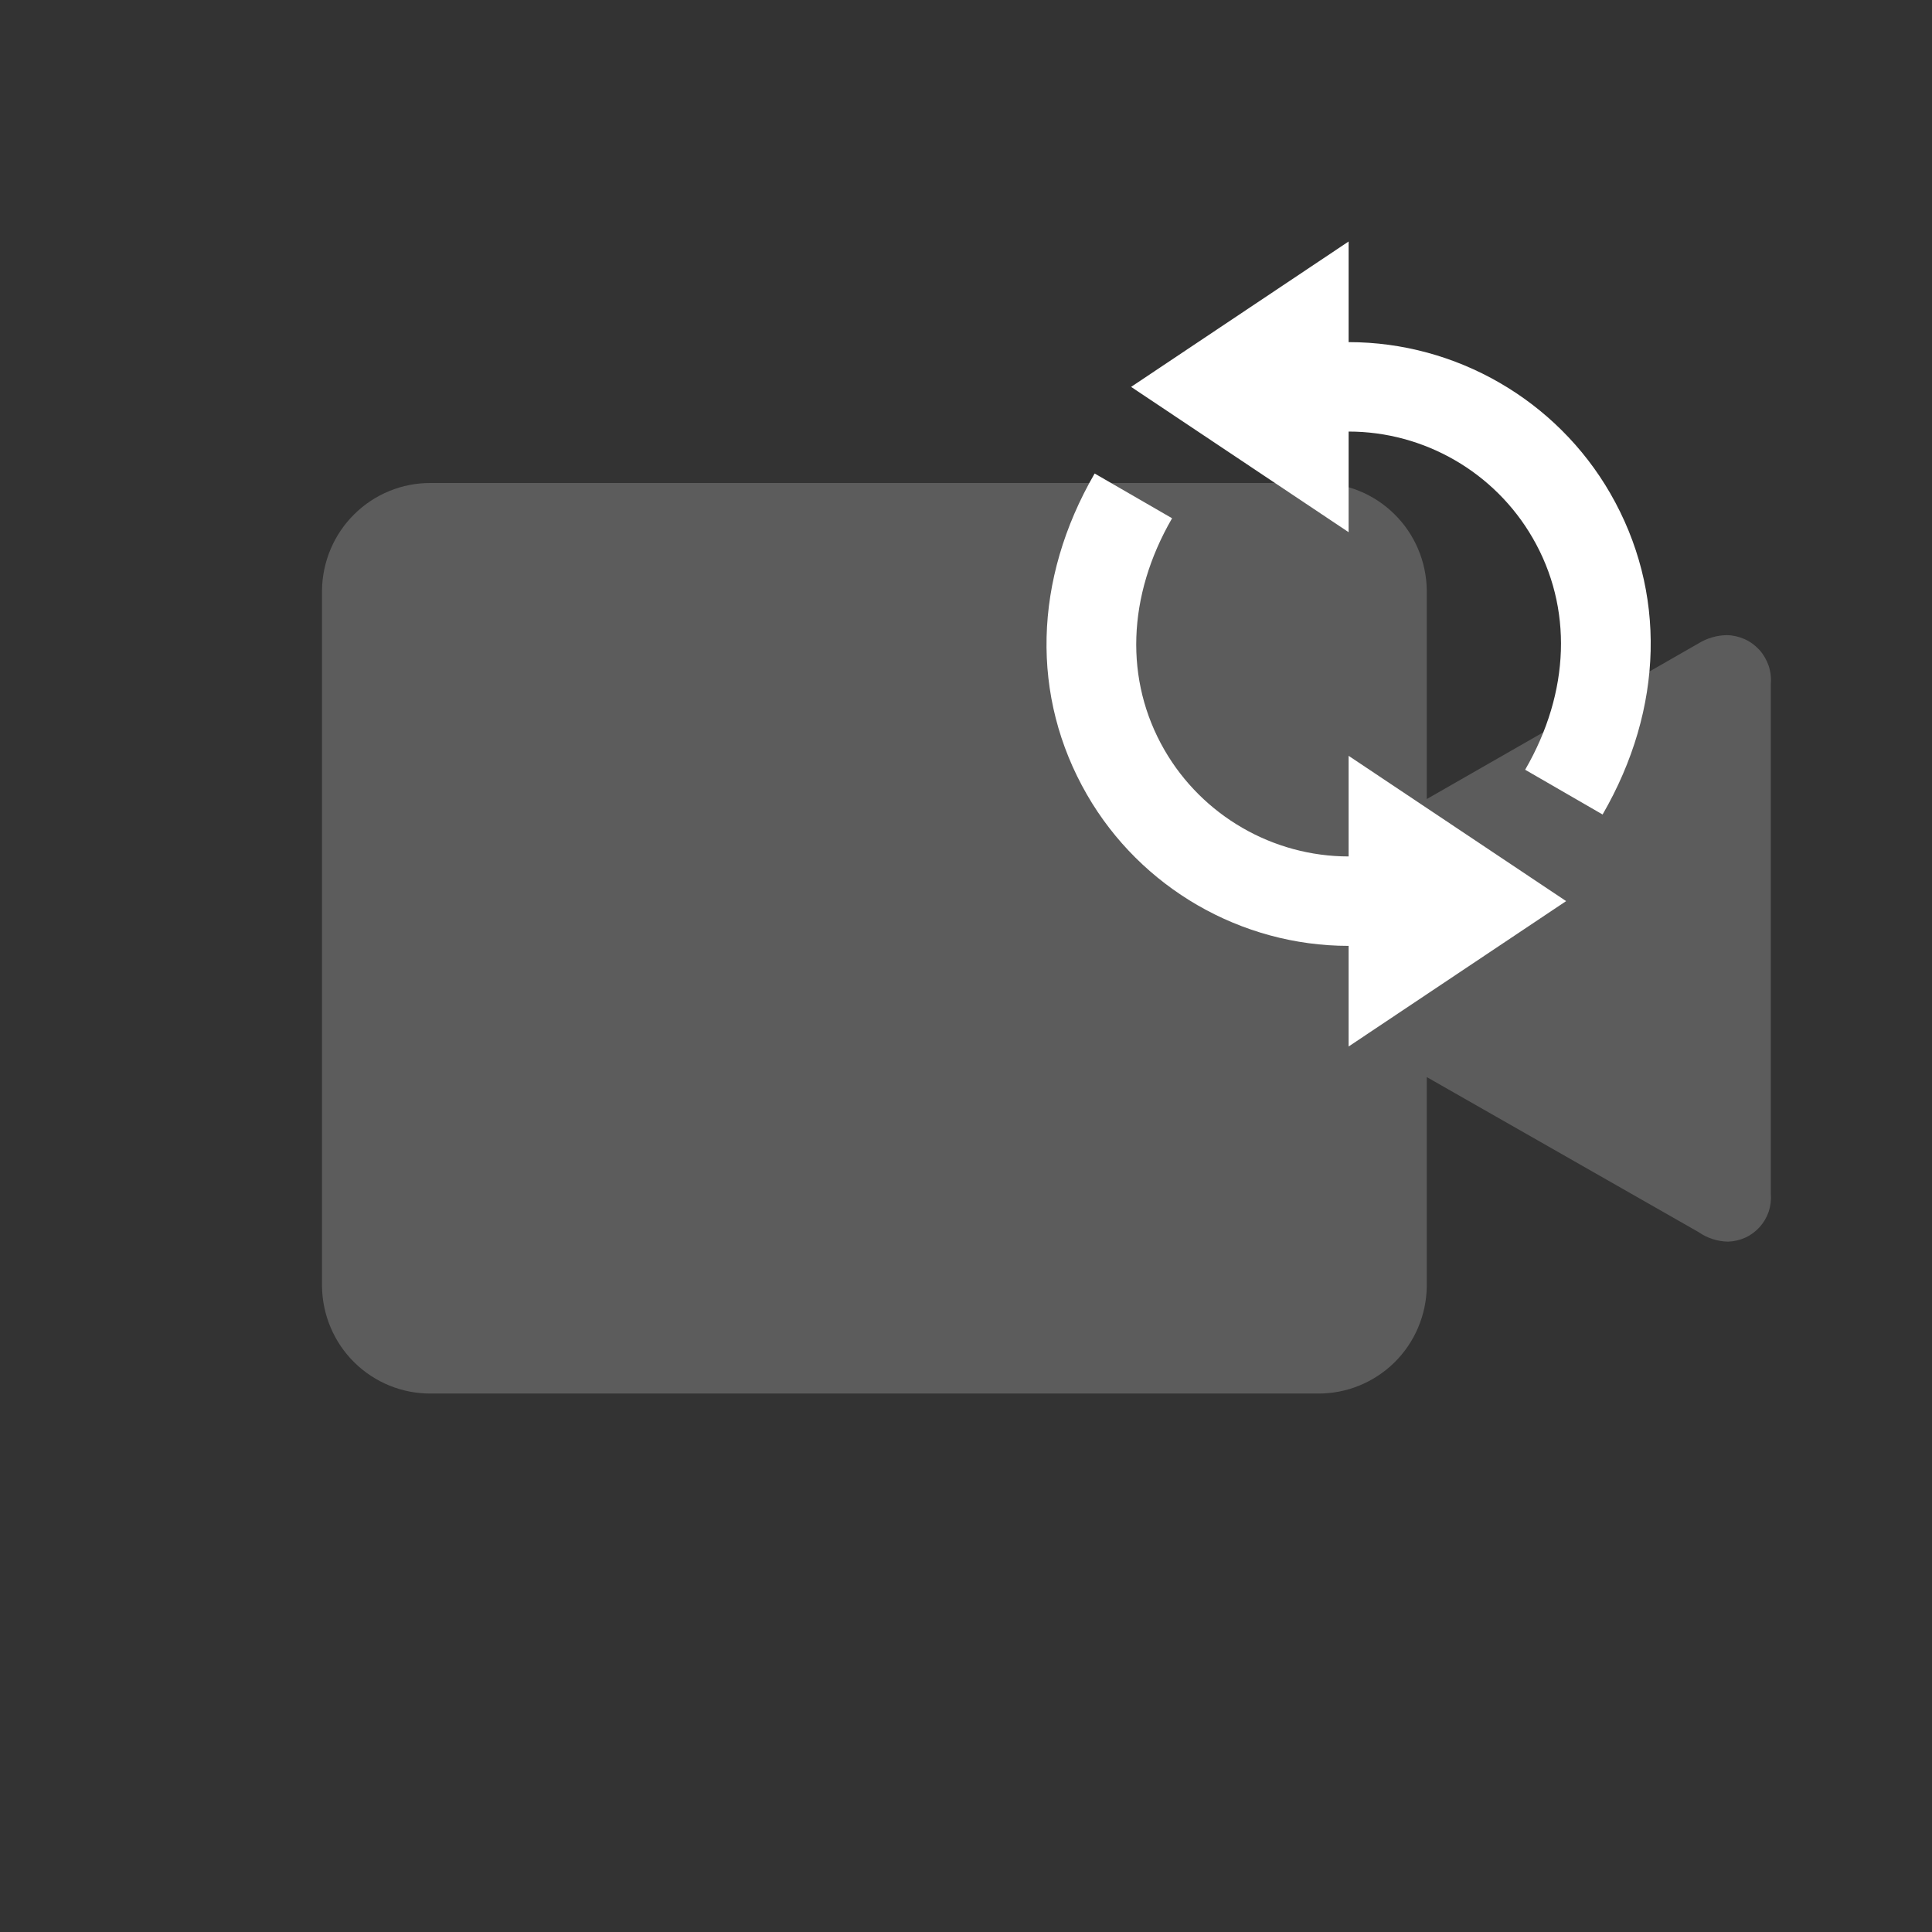<?xml version="1.0" encoding="UTF-8"?>
<svg width="24px" height="24px" viewBox="0 0 24 24" version="1.1" xmlns="http://www.w3.org/2000/svg" xmlns:xlink="http://www.w3.org/1999/xlink">
    <rect x="0" y="0" width="24" height="24" fill="#333333" stroke="none"/>
    <title>Group 2</title>
    <g id="Symbols" stroke="none" stroke-width="1" fill="none" fill-rule="evenodd">
        <g id="Group-2">
            <g id="Group">
                <rect id="Rectangle" x="0" y="0" width="24" height="24"></rect>
                <path d="M21.45,7.89 C21.327,7.892 21.207,7.927 21.102,7.991 L17.724,9.926 L17.724,7.332 C17.719,6.976 17.575,6.636 17.322,6.387 C17.069,6.137 16.728,5.998 16.374,6 L5.35,6 C4.996,5.998 4.655,6.137 4.402,6.387 C4.149,6.636 4.005,6.976 4,7.332 L4,15.98 C4.005,16.336 4.149,16.676 4.402,16.925 C4.655,17.174 4.996,17.313 5.35,17.311 L16.374,17.311 C16.728,17.313 17.069,17.174 17.322,16.925 C17.575,16.676 17.719,16.336 17.724,15.98 L17.724,13.38 L21.099,15.305 C21.207,15.38 21.334,15.422 21.466,15.424 C21.54,15.422 21.614,15.405 21.682,15.374 C21.749,15.343 21.81,15.298 21.86,15.242 C21.91,15.186 21.948,15.121 21.972,15.05 C21.995,14.978 22.004,14.903 21.998,14.828 L21.998,8.494 C22.004,8.418 21.995,8.341 21.97,8.268 C21.945,8.196 21.906,8.129 21.855,8.072 C21.803,8.016 21.741,7.97 21.671,7.939 C21.601,7.908 21.526,7.891 21.45,7.89 Z" id="Path" fill-opacity="0.2" fill="#FFFFFF" fill-rule="nonzero"></path>
            </g>
            <g id="icon_change-copy" transform="translate(11, 2)">
                <rect id="Rectangle" x="0" y="0" width="12" height="12"></rect>
                <path d="M5.753,8.639 C4.812,8.639 3.936,8.132 3.465,7.316 C2.967,6.453 3.001,5.404 3.56,4.438 L2.598,3.882 C1.835,5.201 1.801,6.655 2.503,7.872 C3.171,9.03 4.417,9.75 5.753,9.75 L5.753,11 L8.455,9.194 L5.753,7.389 L5.753,8.639 Z M9.003,4.128 C9.705,5.345 9.671,6.799 8.908,8.118 L7.946,7.562 C8.505,6.596 8.539,5.547 8.04,4.684 C7.57,3.868 6.694,3.361 5.753,3.361 L5.753,4.611 L3.051,2.806 L5.753,1 L5.753,2.25 C7.089,2.25 8.335,2.97 9.003,4.128 L9.003,4.128 Z" id="Fill-1" fill="#FFFFFF"></path>
            </g>
        </g>
    </g>
</svg>